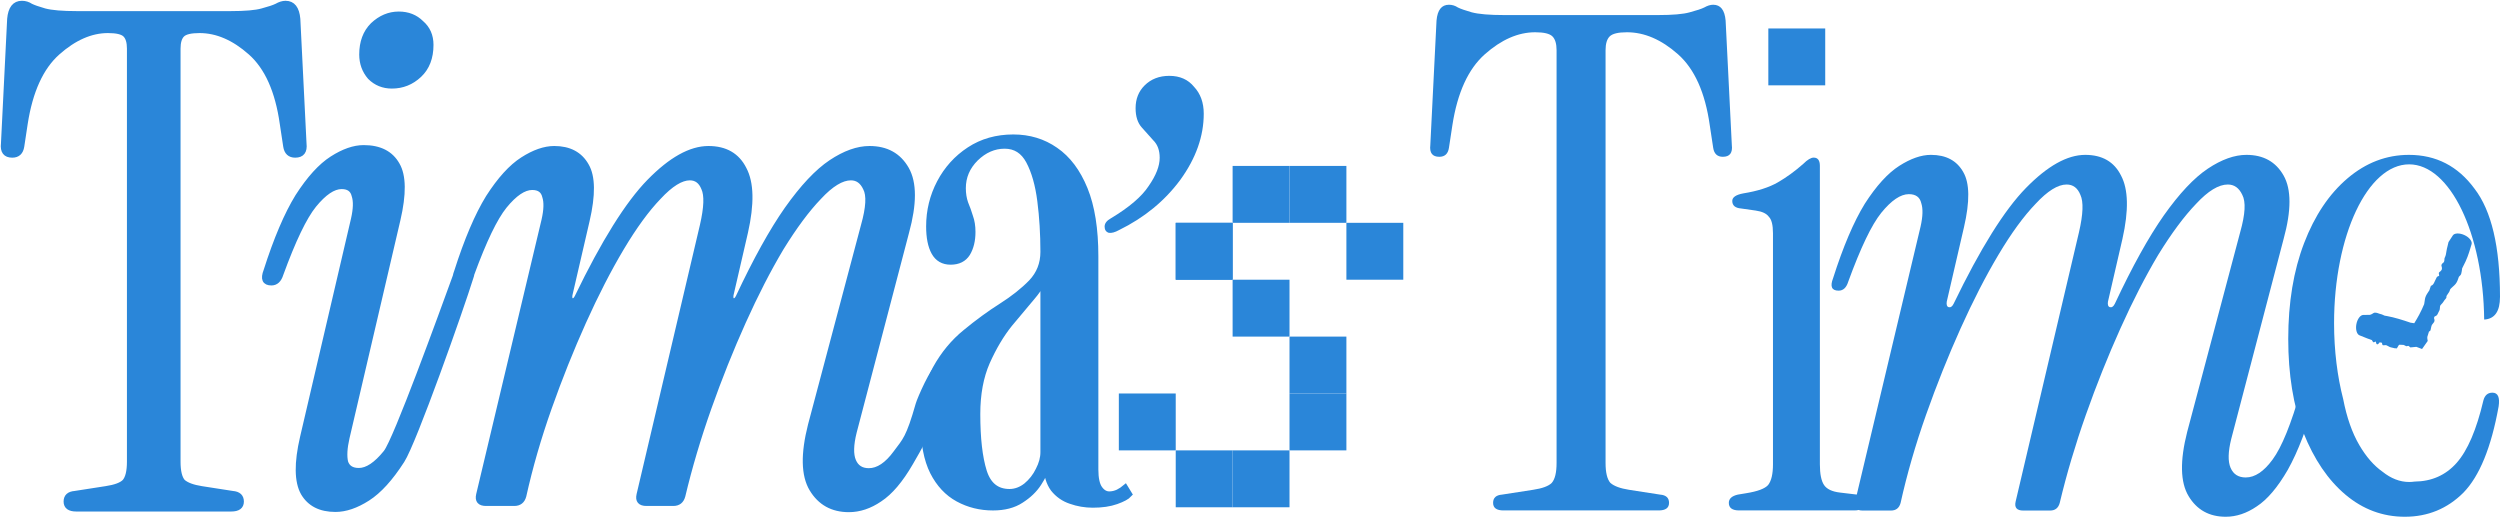 <svg width="1582" height="327" viewBox="0 0 1582 327" fill="none" xmlns="http://www.w3.org/2000/svg">
<path d="M1408.46 327C1397.99 327 1390.15 322.638 1384.92 313.914C1379.68 305.19 1379.39 291.669 1384.04 273.349L1417.61 146.853C1420.81 135.512 1421.24 127.661 1418.92 123.299C1416.88 118.937 1413.83 116.756 1409.76 116.756C1403.95 116.756 1397.27 120.827 1389.71 128.97C1382.15 136.821 1374.16 147.58 1365.73 161.248C1357.6 174.915 1349.6 190.472 1341.76 207.92C1333.91 225.368 1326.64 243.542 1319.96 262.444C1313.28 281.345 1307.75 299.956 1303.39 318.276C1302.52 321.475 1300.49 323.074 1297.29 323.074H1280.29C1276.22 323.074 1274.62 321.184 1275.49 317.404L1315.6 146.853C1318.22 135.512 1318.51 127.661 1316.47 123.299C1314.73 118.937 1311.82 116.756 1307.75 116.756C1302.23 116.756 1295.69 120.827 1288.14 128.97C1280.58 136.821 1272.73 147.58 1264.6 161.248C1256.46 174.915 1248.47 190.472 1240.62 207.92C1232.77 225.368 1225.51 243.542 1218.82 262.444C1212.14 281.345 1206.76 299.956 1202.69 318.276C1201.82 321.475 1199.79 323.074 1196.59 323.074H1178.72C1174.65 323.074 1173.05 321.184 1173.92 317.404L1215.34 143.364C1216.79 136.966 1216.93 132.023 1215.77 128.533C1214.9 124.753 1212.28 122.863 1207.92 122.863C1202.69 122.863 1196.88 126.789 1190.49 134.64C1184.38 142.201 1177.41 156.74 1169.56 178.259C1168.4 182.039 1166.36 183.93 1163.46 183.93C1159.1 183.93 1157.94 181.312 1159.97 176.078C1166.36 156.013 1173.05 140.31 1180.02 128.97C1187.29 117.629 1194.56 109.632 1201.82 104.979C1209.09 100.326 1215.77 98 1221.87 98C1231.46 98 1238.29 101.635 1242.36 108.905C1246.43 115.884 1246.58 127.516 1242.8 143.8L1231.9 190.909C1231.61 192.944 1232.05 194.107 1233.21 194.398C1234.37 194.689 1235.39 193.962 1236.26 192.217C1253.12 157.322 1268.37 132.895 1282.03 118.937C1295.69 104.979 1308.19 98 1319.52 98C1330.28 98 1337.83 102.362 1342.19 111.086C1346.84 119.81 1347.13 133.186 1343.07 151.215L1333.91 190.909C1333.62 192.944 1334.06 194.107 1335.22 194.398C1336.38 194.689 1337.4 193.962 1338.27 192.217C1349.31 168.663 1359.63 150.052 1369.22 136.385C1379.1 122.427 1388.4 112.54 1397.12 106.724C1405.84 100.908 1413.98 98 1421.53 98C1432.29 98 1440.13 102.362 1445.07 111.086C1450.02 119.81 1450.02 133.186 1445.07 151.215L1411.94 277.71C1409.91 285.853 1409.76 291.959 1411.51 296.03C1413.25 300.102 1416.45 302.137 1421.1 302.137C1426.91 302.137 1432.58 298.357 1438.1 290.796C1443.91 282.945 1449.87 268.26 1455.97 246.741C1456.85 243.542 1458.73 241.943 1461.64 241.943C1463.97 241.943 1465.27 242.815 1465.56 244.56C1466.15 246.305 1466.15 248.34 1465.56 250.667C1460.04 270.441 1454.08 285.998 1447.69 297.339C1441.3 308.389 1434.76 316.095 1428.07 320.457C1421.68 324.819 1415.14 327 1408.46 327Z" fill="#2A86D9"/>
<path d="M1524.38 98C1541.55 98 1555.38 105.124 1565.85 119.373C1576.62 133.331 1582 156.159 1582 187.855C1582 197.048 1578.66 201.833 1571.99 202.22C1571.41 147.768 1550.37 104 1524.5 104C1498.27 104 1477 148.995 1477 204.5C1477 221.918 1479.09 238.301 1482.78 252.584C1485.03 264.212 1488.43 273.895 1492.96 281.636C1497.3 289.058 1502.22 294.692 1507.71 298.54C1512.93 302.714 1518.59 305 1524.5 305C1525.63 305 1526.75 304.914 1527.87 304.749C1538.73 304.649 1547.61 300.728 1554.5 292.978C1561.49 285.126 1567.16 271.895 1571.52 253.284C1572.4 250.085 1574.29 248.485 1577.2 248.485C1580.69 248.486 1582 251.394 1581.13 257.21C1576.47 283.09 1569.05 301.265 1558.87 311.733C1548.68 321.911 1536.31 327 1521.77 327C1507.8 327 1495.29 322.347 1484.23 313.042C1473.17 303.737 1464.3 290.651 1457.6 273.785C1451.2 256.628 1448 236.854 1448 214.463C1448 191.49 1451.35 171.28 1458.04 153.832C1464.73 136.385 1473.9 122.717 1485.54 112.83C1497.18 102.943 1510.13 98 1524.38 98ZM1555.04 147.741C1556.4 147.703 1557.98 148.062 1559.48 148.756C1560.97 149.45 1562.27 150.43 1563.11 151.495C1563.96 152.56 1564.28 153.621 1564.04 154.457C1563.55 156.14 1563.05 157.824 1562.51 159.484C1561.85 161.507 1561.12 163.497 1560.23 165.413C1559.61 166.754 1558.95 168.078 1558.26 169.389C1558.19 169.524 1558.12 169.658 1558.05 169.793C1557.89 171.09 1557.71 172.37 1557.46 173.217C1557.25 173.916 1556.83 174.302 1556.48 174.632C1556.23 174.859 1556.01 175.06 1555.91 175.319C1555.86 175.458 1555.8 175.654 1555.72 175.889C1555.41 176.849 1554.88 178.48 1553.87 179.721C1553.42 180.271 1552.77 180.852 1552.15 181.405C1551.26 182.197 1550.43 182.935 1550.33 183.458C1550.17 184.377 1549.55 185.232 1549 185.986C1548.48 186.706 1548.03 187.336 1548.09 187.845C1548.17 188.453 1547.86 188.799 1547.41 189.312C1547.09 189.667 1546.7 190.104 1546.32 190.766C1545.88 191.529 1545.41 191.997 1545.01 192.394C1544.45 192.952 1544.02 193.372 1544.02 194.288C1544.01 195.306 1543.85 196.297 1543.41 196.932C1543.2 197.221 1543.05 197.588 1542.89 197.969C1542.68 198.473 1542.45 199.004 1542.1 199.417C1541.8 199.757 1541.36 199.947 1540.97 200.115C1540.85 200.168 1540.73 200.218 1540.62 200.27C1540.48 200.584 1540.34 200.899 1540.21 201.216C1540.23 201.288 1540.26 201.366 1540.29 201.446C1540.42 201.849 1540.59 202.345 1540.56 202.845C1540.51 203.637 1540.07 204.151 1539.61 204.692C1539.25 205.114 1538.88 205.554 1538.66 206.154C1538.51 206.564 1538.42 207.068 1538.33 207.566C1538.2 208.307 1538.07 209.038 1537.75 209.44C1537.63 209.591 1537.38 209.653 1537.13 209.713C1537.13 209.713 1537.13 209.714 1537.12 209.714C1537.11 209.718 1537.09 209.722 1537.08 209.726C1536.7 210.893 1536.34 212.067 1535.99 213.245C1535.99 213.362 1535.99 213.481 1536 213.598C1536 214.168 1536.01 214.723 1536.17 215.161C1536.24 215.323 1536.26 215.533 1536.25 215.777L1532.67 220.849L1529.07 219.482C1528.6 219.585 1527.99 219.617 1527.35 219.649C1526.72 219.682 1526.07 219.716 1525.52 219.821C1525.2 219.883 1524.96 219.627 1524.71 219.363C1524.47 219.117 1524.23 218.865 1523.92 218.858C1523.76 218.855 1523.58 218.908 1523.39 218.966C1523.22 219.016 1523.04 219.07 1522.86 219.09C1522.69 219.108 1522.36 218.931 1521.93 218.706C1521.66 218.567 1521.36 218.41 1521.04 218.267C1520.13 218.229 1519.22 218.187 1518.32 218.136C1518.1 218.28 1517.89 218.482 1517.71 218.756C1517.58 218.952 1517.46 219.192 1517.33 219.438C1517.16 219.772 1516.98 220.118 1516.77 220.382C1516.6 220.588 1516.44 220.652 1516.37 220.539C1516.33 220.487 1516.31 220.397 1516.29 220.316C1516.27 220.224 1516.26 220.141 1516.22 220.136C1516.19 220.132 1516.15 220.189 1516.1 220.256C1516.02 220.363 1515.92 220.502 1515.8 220.486C1515.38 220.429 1514.91 220.291 1514.45 220.156C1513.94 220.006 1513.44 219.86 1513.02 219.83C1512.56 219.797 1511.95 219.45 1511.35 219.104C1510.92 218.862 1510.5 218.621 1510.12 218.484C1509.75 218.351 1509.33 218.403 1508.93 218.454C1508.44 218.516 1507.97 218.575 1507.63 218.307C1507.56 218.252 1507.51 217.988 1507.45 217.659C1507.4 217.425 1507.35 217.158 1507.29 216.907C1506.81 216.818 1506.33 216.72 1505.85 216.612C1505.83 216.642 1505.8 216.673 1505.78 216.704L1505.78 216.707C1505.24 217.417 1504.5 218.387 1503.86 217.608C1503.7 217.41 1503.63 217.088 1503.58 216.798C1503.52 216.513 1503.47 216.258 1503.33 216.182C1503.18 216.096 1502.97 216.223 1502.73 216.362C1502.39 216.557 1502.02 216.776 1501.75 216.458C1501.73 216.436 1501.71 216.412 1501.69 216.388C1501.49 216.16 1501.19 215.824 1500.95 215.213C1499.95 214.877 1498.96 214.517 1497.97 214.141C1496.32 213.513 1494.68 212.843 1493.04 212.172C1492.24 211.843 1491.59 210.949 1491.22 209.647C1490.86 208.344 1490.81 206.747 1491.11 205.158C1491.4 203.57 1492.01 202.096 1492.82 201.01C1493.63 199.925 1494.56 199.327 1495.43 199.306C1496.83 199.275 1498.24 199.243 1499.64 199.233C1499.71 199.214 1499.79 199.195 1499.87 199.179C1500.44 199.054 1501.01 198.697 1501.58 198.34C1501.71 198.258 1501.85 198.176 1501.98 198.097C1502.98 197.495 1504.58 198.112 1505.46 198.451C1505.47 198.457 1505.49 198.464 1505.5 198.47C1505.71 198.55 1505.92 198.598 1506.15 198.654C1506.72 198.787 1507.49 198.967 1509.01 199.751C1509.48 199.82 1509.95 199.898 1510.42 199.984C1515.49 200.923 1520.43 202.493 1525.36 204.189C1525.42 204.197 1525.49 204.206 1525.56 204.214C1526.25 204.298 1527.02 204.395 1527.74 204.536C1528.84 202.768 1529.89 200.98 1530.86 199.156C1531.47 198.024 1532.04 196.877 1532.58 195.714C1533.08 194.643 1533.56 193.561 1534.01 192.471C1534.15 191.776 1534.24 191.098 1534.33 190.47C1534.45 189.587 1534.56 188.802 1534.76 188.202C1535.23 186.756 1536.21 185.324 1536.94 184.261C1537.06 184.087 1537.17 183.923 1537.28 183.771C1537.61 182.81 1537.93 181.846 1538.25 180.882C1538.34 180.848 1538.43 180.814 1538.52 180.78C1539.66 180.36 1540.1 179.395 1540.78 177.876C1541.08 177.214 1541.43 176.447 1541.9 175.574C1542.21 175.012 1542.66 174.859 1543.02 174.732C1543.13 174.695 1543.23 174.66 1543.32 174.618C1543.62 174.475 1543.52 174.133 1543.41 173.729C1543.27 173.206 1543.1 172.578 1543.72 172.143C1545.7 170.754 1545.34 169.572 1545.07 168.678C1544.99 168.415 1544.92 168.178 1544.92 167.967C1544.91 167.283 1545.55 166.611 1546.19 166.18C1546.7 165.837 1546.86 164.75 1546.83 163.857C1546.82 163.52 1546.99 163.147 1547.19 162.71C1547.39 162.258 1547.63 161.735 1547.74 161.104C1548 159.512 1548.16 158.674 1548.29 158.001C1548.32 157.809 1548.36 157.631 1548.39 157.452C1548.49 156.887 1548.68 156.209 1548.86 155.524C1549.09 154.705 1549.31 153.873 1549.41 153.205C1550.3 151.771 1551.24 150.358 1552.17 148.944C1552.66 148.219 1553.67 147.78 1555.04 147.741Z" fill="#2A86D9"/>
<path d="M1147.7 99.736C1150.31 99.736 1151.62 101.477 1151.62 104.959V293.841C1151.62 299.934 1152.5 304.286 1154.24 306.897C1155.99 309.508 1159.34 311.104 1164.28 311.685L1175.2 312.99C1178.4 313.571 1180 315.166 1180 317.777C1180 321.259 1177.82 323 1173.45 323H1100.55C1096.18 323 1094 321.404 1094 318.213C1094 315.602 1095.89 313.861 1099.67 312.99L1104.91 312.12C1112.19 310.96 1116.85 309.218 1118.88 306.897C1120.92 304.286 1121.94 299.934 1121.94 293.841V147.61C1121.94 142.388 1121.07 138.906 1119.32 137.165C1117.86 135.134 1115.1 133.828 1111.03 133.248L1101.86 131.942C1098.07 131.652 1096.18 130.056 1096.18 127.155C1096.18 124.834 1098.51 123.238 1103.17 122.367C1112.19 120.916 1119.47 118.596 1125 115.404C1130.52 112.213 1135.91 108.296 1141.15 103.653C1143.77 101.042 1145.95 99.736 1147.7 99.736ZM1155 54H1119V18H1155V54Z" fill="#2A86D9"/>
<path d="M951.382 323C947.016 323 944.833 321.404 944.833 318.211C944.833 315.018 946.725 313.277 950.509 312.986L970.156 309.939C975.978 309.068 979.907 307.617 981.944 305.585C983.982 303.263 985.001 299.054 985.001 292.959V31.735C985.001 27.671 984.127 24.769 982.381 23.027C980.635 21.286 976.996 20.415 971.466 20.415C960.697 20.415 950.073 25.059 939.594 34.347C929.116 43.635 922.276 58.583 919.074 79.191L916.891 93.558C916.309 97.331 914.271 99.218 910.779 99.218C906.413 99.218 904.521 96.751 905.103 91.816L909.032 13.014C909.614 6.338 912.234 3 916.891 3C918.928 3 920.82 3.58 922.567 4.742C924.313 5.612 927.224 6.628 931.299 7.789C935.665 8.95 942.505 9.531 951.819 9.531H1049.18C1058.5 9.531 1065.19 8.95 1069.26 7.789C1073.63 6.628 1076.69 5.612 1078.43 4.742C1080.47 3.58 1082.36 3 1084.11 3C1088.77 3 1091.39 6.338 1091.97 13.014L1095.9 91.816C1096.48 96.751 1094.59 99.218 1090.22 99.218C1086.73 99.218 1084.69 97.331 1084.11 93.558L1081.93 79.191C1079.02 58.583 1072.32 43.635 1061.84 34.347C1051.36 25.059 1040.59 20.415 1029.53 20.415C1024 20.415 1020.37 21.286 1018.62 23.027C1016.87 24.769 1016 27.671 1016 31.735V292.959C1016 299.054 1017.02 303.263 1019.06 305.585C1021.38 307.617 1025.31 309.068 1030.84 309.939L1050.49 312.986C1054.27 313.277 1056.17 315.018 1056.17 318.211C1056.17 321.404 1053.98 323 1049.62 323H951.382Z" fill="#2A86D9"/>
<rect x="780" y="177" width="36" height="36" fill="#2A86D9"/>
<rect x="744" y="141" width="36" height="36" fill="#2A86D9"/>
<rect x="744" y="141" width="36" height="36" fill="#2A86D9"/>
<rect x="780" y="105" width="36" height="36" fill="#2A86D9"/>
<rect x="816" y="105" width="36" height="36" fill="#2A86D9"/>
<rect x="816" y="213" width="36" height="36" fill="#2A86D9"/>
<rect x="780" y="285" width="36" height="36" fill="#2A86D9"/>
<rect x="816" y="249" width="36" height="36" fill="#2A86D9"/>
<rect x="744" y="285" width="36" height="36" fill="#2A86D9"/>
<rect x="708" y="249" width="36" height="36" fill="#2A86D9"/>
<rect x="852" y="141" width="36" height="36" fill="#2A86D9"/>
<path d="M628.352 321.017C620.366 321.017 613.032 319.202 606.353 315.572C599.673 311.942 594.373 306.279 590.452 298.583C586.532 290.741 584.571 280.431 584.571 267.653C584.571 253.713 587.112 242.241 592.195 233.238C597.277 224.09 603.594 216.466 611.145 210.367C618.696 204.123 626.247 198.605 633.798 193.813C641.348 189.021 647.665 184.012 652.747 178.784C657.83 173.411 660.371 166.95 660.371 159.399C660.371 148.072 659.717 137.327 658.411 127.162C657.104 116.852 654.708 108.43 651.223 101.895C647.738 95.361 642.583 92.094 635.758 92.094C628.933 92.094 622.762 94.78 617.244 100.153C611.871 105.526 609.184 111.842 609.184 119.103C609.184 122.588 609.693 125.782 610.709 128.687C611.871 131.446 612.887 134.277 613.759 137.181C614.775 139.94 615.283 143.135 615.283 146.765C615.283 152.138 614.194 156.64 612.016 160.27C609.838 163.755 606.353 165.497 601.561 165.497C596.914 165.497 593.502 163.537 591.324 159.616C589.145 155.696 588.056 150.25 588.056 143.28C588.056 133.406 590.307 124.185 594.809 115.618C599.31 107.05 605.554 100.153 613.541 94.925C621.527 89.698 630.748 87.084 641.203 87.084C651.223 87.084 660.081 89.77 667.777 95.143C675.618 100.516 681.789 108.72 686.291 119.756C690.793 130.792 693.043 144.95 693.043 162.23V297.058C693.043 302.721 693.914 306.787 695.657 309.255C697.4 311.724 699.505 312.958 701.974 312.958C703.861 312.958 705.749 312.523 707.637 311.651C709.525 310.635 710.977 309.691 711.993 308.82L714.389 312.74C713.082 314.193 710.396 315.645 706.33 317.097C702.264 318.549 697.327 319.275 691.518 319.275C686.727 319.275 682.08 318.476 677.578 316.879C673.222 315.427 669.592 312.886 666.688 309.255C663.929 305.48 662.477 300.543 662.331 294.444C661.605 297.784 659.863 301.559 657.104 305.77C654.49 309.836 650.787 313.394 645.995 316.443C641.348 319.493 635.467 321.017 628.352 321.017ZM638.807 311.434C642.583 311.434 646.14 310.127 649.48 307.513C652.82 304.754 655.434 301.414 657.322 297.493C659.354 293.573 660.371 289.797 660.371 286.167V173.774C660.081 177.84 657.757 182.414 653.401 187.497C649.19 192.434 644.325 198.242 638.807 204.922C633.435 211.602 628.643 219.661 624.431 229.099C620.366 238.393 618.333 249.356 618.333 261.99C618.333 277.382 619.712 289.507 622.471 298.365C625.23 307.077 630.676 311.434 638.807 311.434Z" fill="#2A86D9" stroke="#2A86D9" stroke-width="4"/>
<path d="M708.148 145.581C705.534 147.033 703.356 147.614 701.614 147.324C699.871 146.743 699 145.436 699 143.403C699 141.37 700.307 139.628 702.921 138.175C714.537 131.205 722.524 124.38 726.88 117.701C731.527 111.021 733.85 105.068 733.85 99.84C733.85 95.193 732.543 91.563 729.93 88.949C727.606 86.335 725.138 83.576 722.524 80.672C719.91 77.768 718.603 73.702 718.603 68.475C718.603 62.666 720.491 57.874 724.266 54.099C728.332 50.033 733.56 48 739.949 48C746.629 48 751.856 50.323 755.632 54.97C759.698 59.326 761.731 64.99 761.731 71.96C761.731 86.19 756.794 100.13 746.919 113.78C737.045 127.139 724.121 137.74 708.148 145.581Z" fill="#2A86D9"/>
<path d="M230.122 93.319C240.287 93.319 247.404 96.95 251.47 104.211C255.535 111.181 255.681 122.799 251.905 139.062L219.67 277.154C218.218 283.543 217.928 288.627 218.799 292.402C219.961 295.887 222.719 297.63 227.075 297.63C232.302 297.63 237.966 293.854 244.065 286.304C250.327 278.617 279.468 198.186 288.009 174.75C288.158 173.9 288.438 172.939 288.854 171.869C295.243 151.83 301.922 136.147 308.892 124.82C316.152 113.494 323.414 105.507 330.674 100.86C337.935 96.214 344.614 93.891 350.712 93.891C360.296 93.891 367.12 97.522 371.186 104.782C375.252 111.752 375.397 123.37 371.621 139.633L360.733 186.679C360.443 188.712 360.878 189.875 362.039 190.165C363.2 190.455 364.216 189.729 365.087 187.988C381.931 153.138 397.18 128.74 410.83 114.799C424.479 100.86 436.967 93.891 448.293 93.891C459.039 93.891 466.591 98.247 470.947 106.959C475.594 115.672 475.883 129.032 471.818 147.038L462.668 186.679C462.377 188.712 462.816 189.875 463.977 190.165C465.138 190.455 466.154 189.729 467.025 187.988C478.061 164.464 488.37 145.875 497.954 132.225C507.828 118.285 517.123 108.41 525.836 102.602C534.548 96.794 542.681 93.891 550.231 93.891C560.976 93.891 568.819 98.247 573.756 106.959C578.693 115.672 578.693 129.032 573.756 147.038L540.646 273.372C538.613 281.503 538.468 287.602 540.211 291.668C541.953 295.733 545.149 297.767 549.796 297.767C555.604 297.766 561.268 293.991 566.786 286.44C572.594 278.599 574.819 277.278 580.918 255.788C581.789 252.593 590.596 232.5 593.5 232.5C595.822 232.5 596.709 232.758 597 234.5C597.581 236.242 591.081 257.383 590.5 259.706C584.982 279.455 582.757 281.648 576.368 292.974C569.979 304.01 563.445 311.707 556.765 316.063C550.377 320.419 543.842 322.597 537.163 322.597C526.708 322.597 518.866 318.241 513.638 309.529C508.411 300.816 508.121 287.311 512.768 269.014L546.309 142.681C549.504 131.355 549.939 123.513 547.615 119.157C545.583 114.801 542.534 112.623 538.469 112.623C532.661 112.623 525.982 116.689 518.431 124.82C510.88 132.661 502.893 143.407 494.471 157.056C486.34 170.705 478.353 186.244 470.511 203.669C462.67 221.094 455.408 239.246 448.729 258.123C442.049 277 436.53 295.587 432.174 313.883C431.302 317.077 429.27 318.675 426.075 318.675H409.088C405.022 318.675 403.424 316.787 404.295 313.012L444.371 142.681C446.985 131.355 447.278 123.513 445.245 119.157C443.503 114.8 440.597 112.623 436.531 112.623C431.013 112.623 424.479 116.689 416.928 124.82C409.378 132.661 401.536 143.406 393.404 157.056C385.272 170.705 377.286 186.244 369.444 203.669C361.603 221.094 354.341 239.246 347.661 258.123C340.982 277 335.611 295.587 331.545 313.883C330.674 317.077 328.641 318.675 325.446 318.675H307.585C303.52 318.675 301.922 316.787 302.793 313.012L344.178 139.195C345.63 132.806 345.775 127.869 344.614 124.385C343.742 120.61 341.129 118.722 336.773 118.721C331.546 118.721 325.737 122.643 319.348 130.484C313.31 137.958 306.42 152.263 298.675 173.398C298.574 174.077 298.392 174.804 298.093 175.571C291.994 195.32 262.069 279.915 254.518 291.532C247.257 302.857 239.998 310.845 232.738 315.491C225.478 320.138 218.651 322.461 212.261 322.461C202.678 322.461 195.854 318.975 191.788 312.005C187.722 304.744 187.577 292.982 191.353 276.718L223.588 138.623C225.04 132.234 225.185 127.298 224.024 123.813C223.152 120.038 220.539 118.15 216.183 118.15C210.956 118.15 205.147 122.071 198.758 129.912C192.659 137.463 185.69 151.984 177.849 173.474C176.687 177.249 174.654 179.137 171.75 179.138C167.394 179.138 166.231 176.524 168.264 171.297C174.653 151.259 181.332 135.575 188.302 124.248C195.562 112.922 202.824 104.935 210.084 100.289C217.344 95.642 224.024 93.319 230.122 93.319Z" fill="#2A86D9"/>
<path d="M252.341 8.807C258.149 8.807 262.94 10.695 266.715 14.47C270.781 17.955 272.814 22.601 272.814 28.409C272.814 36.541 270.346 42.93 265.409 47.577C260.472 52.223 254.663 54.549 247.983 54.549C242.466 54.549 237.819 52.661 234.044 48.886C230.559 44.82 228.816 40.026 228.816 34.508C228.816 26.667 231.139 20.423 235.786 15.776C240.723 11.13 246.242 8.807 252.341 8.807Z" fill="#2A86D9"/>
<path d="M230.122 93.319C240.287 93.319 247.404 96.95 251.47 104.211C255.535 111.181 255.681 122.799 251.905 139.062L219.67 277.154C218.218 283.543 217.928 288.627 218.799 292.402C219.961 295.887 222.719 297.63 227.075 297.63C232.302 297.63 237.966 293.854 244.065 286.304C250.327 278.617 279.468 198.186 288.009 174.75C288.158 173.9 288.438 172.939 288.854 171.869C295.243 151.83 301.922 136.147 308.892 124.82C316.152 113.494 323.414 105.507 330.674 100.86C337.935 96.214 344.614 93.891 350.712 93.891C360.296 93.891 367.12 97.522 371.186 104.782C375.252 111.752 375.397 123.37 371.621 139.633L360.733 186.679C360.443 188.712 360.878 189.875 362.039 190.165C363.2 190.455 364.216 189.729 365.087 187.988C381.931 153.138 397.18 128.74 410.83 114.799C424.479 100.86 436.967 93.891 448.293 93.891C459.039 93.891 466.591 98.247 470.947 106.959C475.594 115.672 475.883 129.032 471.818 147.038L462.668 186.679C462.377 188.712 462.816 189.875 463.977 190.165C465.138 190.455 466.154 189.729 467.025 187.988C478.061 164.464 488.37 145.875 497.954 132.225C507.828 118.285 517.123 108.41 525.836 102.602C534.548 96.794 542.681 93.891 550.231 93.891C560.976 93.891 568.819 98.247 573.756 106.959C578.693 115.672 578.693 129.032 573.756 147.038L540.646 273.372C538.613 281.503 538.468 287.602 540.211 291.668C541.953 295.733 545.149 297.767 549.796 297.767C555.604 297.766 561.268 293.991 566.786 286.44C572.594 278.599 574.819 277.278 580.918 255.788C581.789 252.593 590.596 232.5 593.5 232.5C595.822 232.5 596.709 232.758 597 234.5C597.581 236.242 591.081 257.383 590.5 259.706C584.982 279.455 582.757 281.648 576.368 292.974C569.979 304.01 563.445 311.707 556.765 316.063C550.377 320.419 543.842 322.597 537.163 322.597C526.708 322.597 518.866 318.241 513.638 309.529C508.411 300.816 508.121 287.311 512.768 269.014L546.309 142.681C549.504 131.355 549.939 123.513 547.615 119.157C545.583 114.801 542.534 112.623 538.469 112.623C532.661 112.623 525.982 116.689 518.431 124.82C510.88 132.661 502.893 143.407 494.471 157.056C486.34 170.705 478.353 186.244 470.511 203.669C462.67 221.094 455.408 239.246 448.729 258.123C442.049 277 436.53 295.587 432.174 313.883C431.302 317.077 429.27 318.675 426.075 318.675H409.088C405.022 318.675 403.424 316.787 404.295 313.012L444.371 142.681C446.985 131.355 447.278 123.513 445.245 119.157C443.503 114.8 440.597 112.623 436.531 112.623C431.013 112.623 424.479 116.689 416.928 124.82C409.378 132.661 401.536 143.406 393.404 157.056C385.272 170.705 377.286 186.244 369.444 203.669C361.603 221.094 354.341 239.246 347.661 258.123C340.982 277 335.611 295.587 331.545 313.883C330.674 317.077 328.641 318.675 325.446 318.675H307.585C303.52 318.675 301.922 316.787 302.793 313.012L344.178 139.195C345.63 132.806 345.775 127.869 344.614 124.385C343.742 120.61 341.129 118.722 336.773 118.721C331.546 118.721 325.737 122.643 319.348 130.484C313.31 137.958 306.42 152.263 298.675 173.398C298.574 174.077 298.392 174.804 298.093 175.571C291.994 195.32 262.069 279.915 254.518 291.532C247.257 302.857 239.998 310.845 232.738 315.491C225.478 320.138 218.651 322.461 212.261 322.461C202.678 322.461 195.854 318.975 191.788 312.005C187.722 304.744 187.577 292.982 191.353 276.718L223.588 138.623C225.04 132.234 225.185 127.298 224.024 123.813C223.152 120.038 220.539 118.15 216.183 118.15C210.956 118.15 205.147 122.071 198.758 129.912C192.659 137.463 185.69 151.984 177.849 173.474C176.687 177.249 174.654 179.137 171.75 179.138C167.394 179.138 166.231 176.524 168.264 171.297C174.653 151.259 181.332 135.575 188.302 124.248C195.562 112.922 202.824 104.935 210.084 100.289C217.344 95.642 224.024 93.319 230.122 93.319Z" stroke="#2A86D9" stroke-width="3"/>
<path d="M252.341 8.807C258.149 8.807 262.94 10.695 266.715 14.47C270.781 17.955 272.814 22.601 272.814 28.409C272.814 36.541 270.346 42.93 265.409 47.577C260.472 52.223 254.663 54.549 247.983 54.549C242.466 54.549 237.819 52.661 234.044 48.886C230.559 44.82 228.816 40.026 228.816 34.508C228.816 26.667 231.139 20.423 235.786 15.776C240.723 11.13 246.242 8.807 252.341 8.807Z" stroke="#2A86D9" stroke-width="3"/>
<path d="M48.279 322.188C43.923 322.188 41.745 320.591 41.745 317.396C41.745 314.202 43.633 312.459 47.408 312.169L67.011 309.119C72.82 308.248 76.74 306.796 78.773 304.763C80.806 302.44 81.823 298.229 81.823 292.13V30.752C81.823 26.686 80.952 23.782 79.209 22.039C77.466 20.297 73.836 19.425 68.318 19.425C57.573 19.425 46.972 24.072 36.517 33.365C26.062 42.659 19.237 57.615 16.043 78.235L13.864 92.611C13.284 96.386 11.251 98.274 7.766 98.274C3.409 98.274 1.522 95.806 2.103 90.869L6.023 12.02C6.604 5.34 9.218 2 13.864 2C15.897 2 17.785 2.581 19.528 3.743C21.27 4.614 24.174 5.63 28.24 6.792C32.597 7.954 39.421 8.534 48.715 8.534H145.86C155.154 8.534 161.834 7.954 165.899 6.792C170.256 5.63 173.305 4.614 175.048 3.743C177.081 2.581 178.968 2 180.711 2C185.358 2 187.971 5.34 188.552 12.02L192.473 90.869C193.054 95.806 191.166 98.274 186.81 98.274C183.325 98.274 181.292 96.386 180.711 92.611L178.533 78.235C175.629 57.615 168.949 42.659 158.494 33.365C148.039 24.072 137.293 19.425 126.257 19.425C120.739 19.425 117.109 20.297 115.366 22.039C113.624 23.782 112.753 26.686 112.753 30.752V292.13C112.753 298.229 113.769 302.44 115.802 304.763C118.125 306.796 122.046 308.248 127.564 309.119L147.167 312.169C150.943 312.459 152.831 314.202 152.831 317.396C152.831 320.591 150.652 322.188 146.296 322.188H48.279Z" fill="#2A86D9" stroke="#2A86D9" stroke-width="3"/>
</svg>
